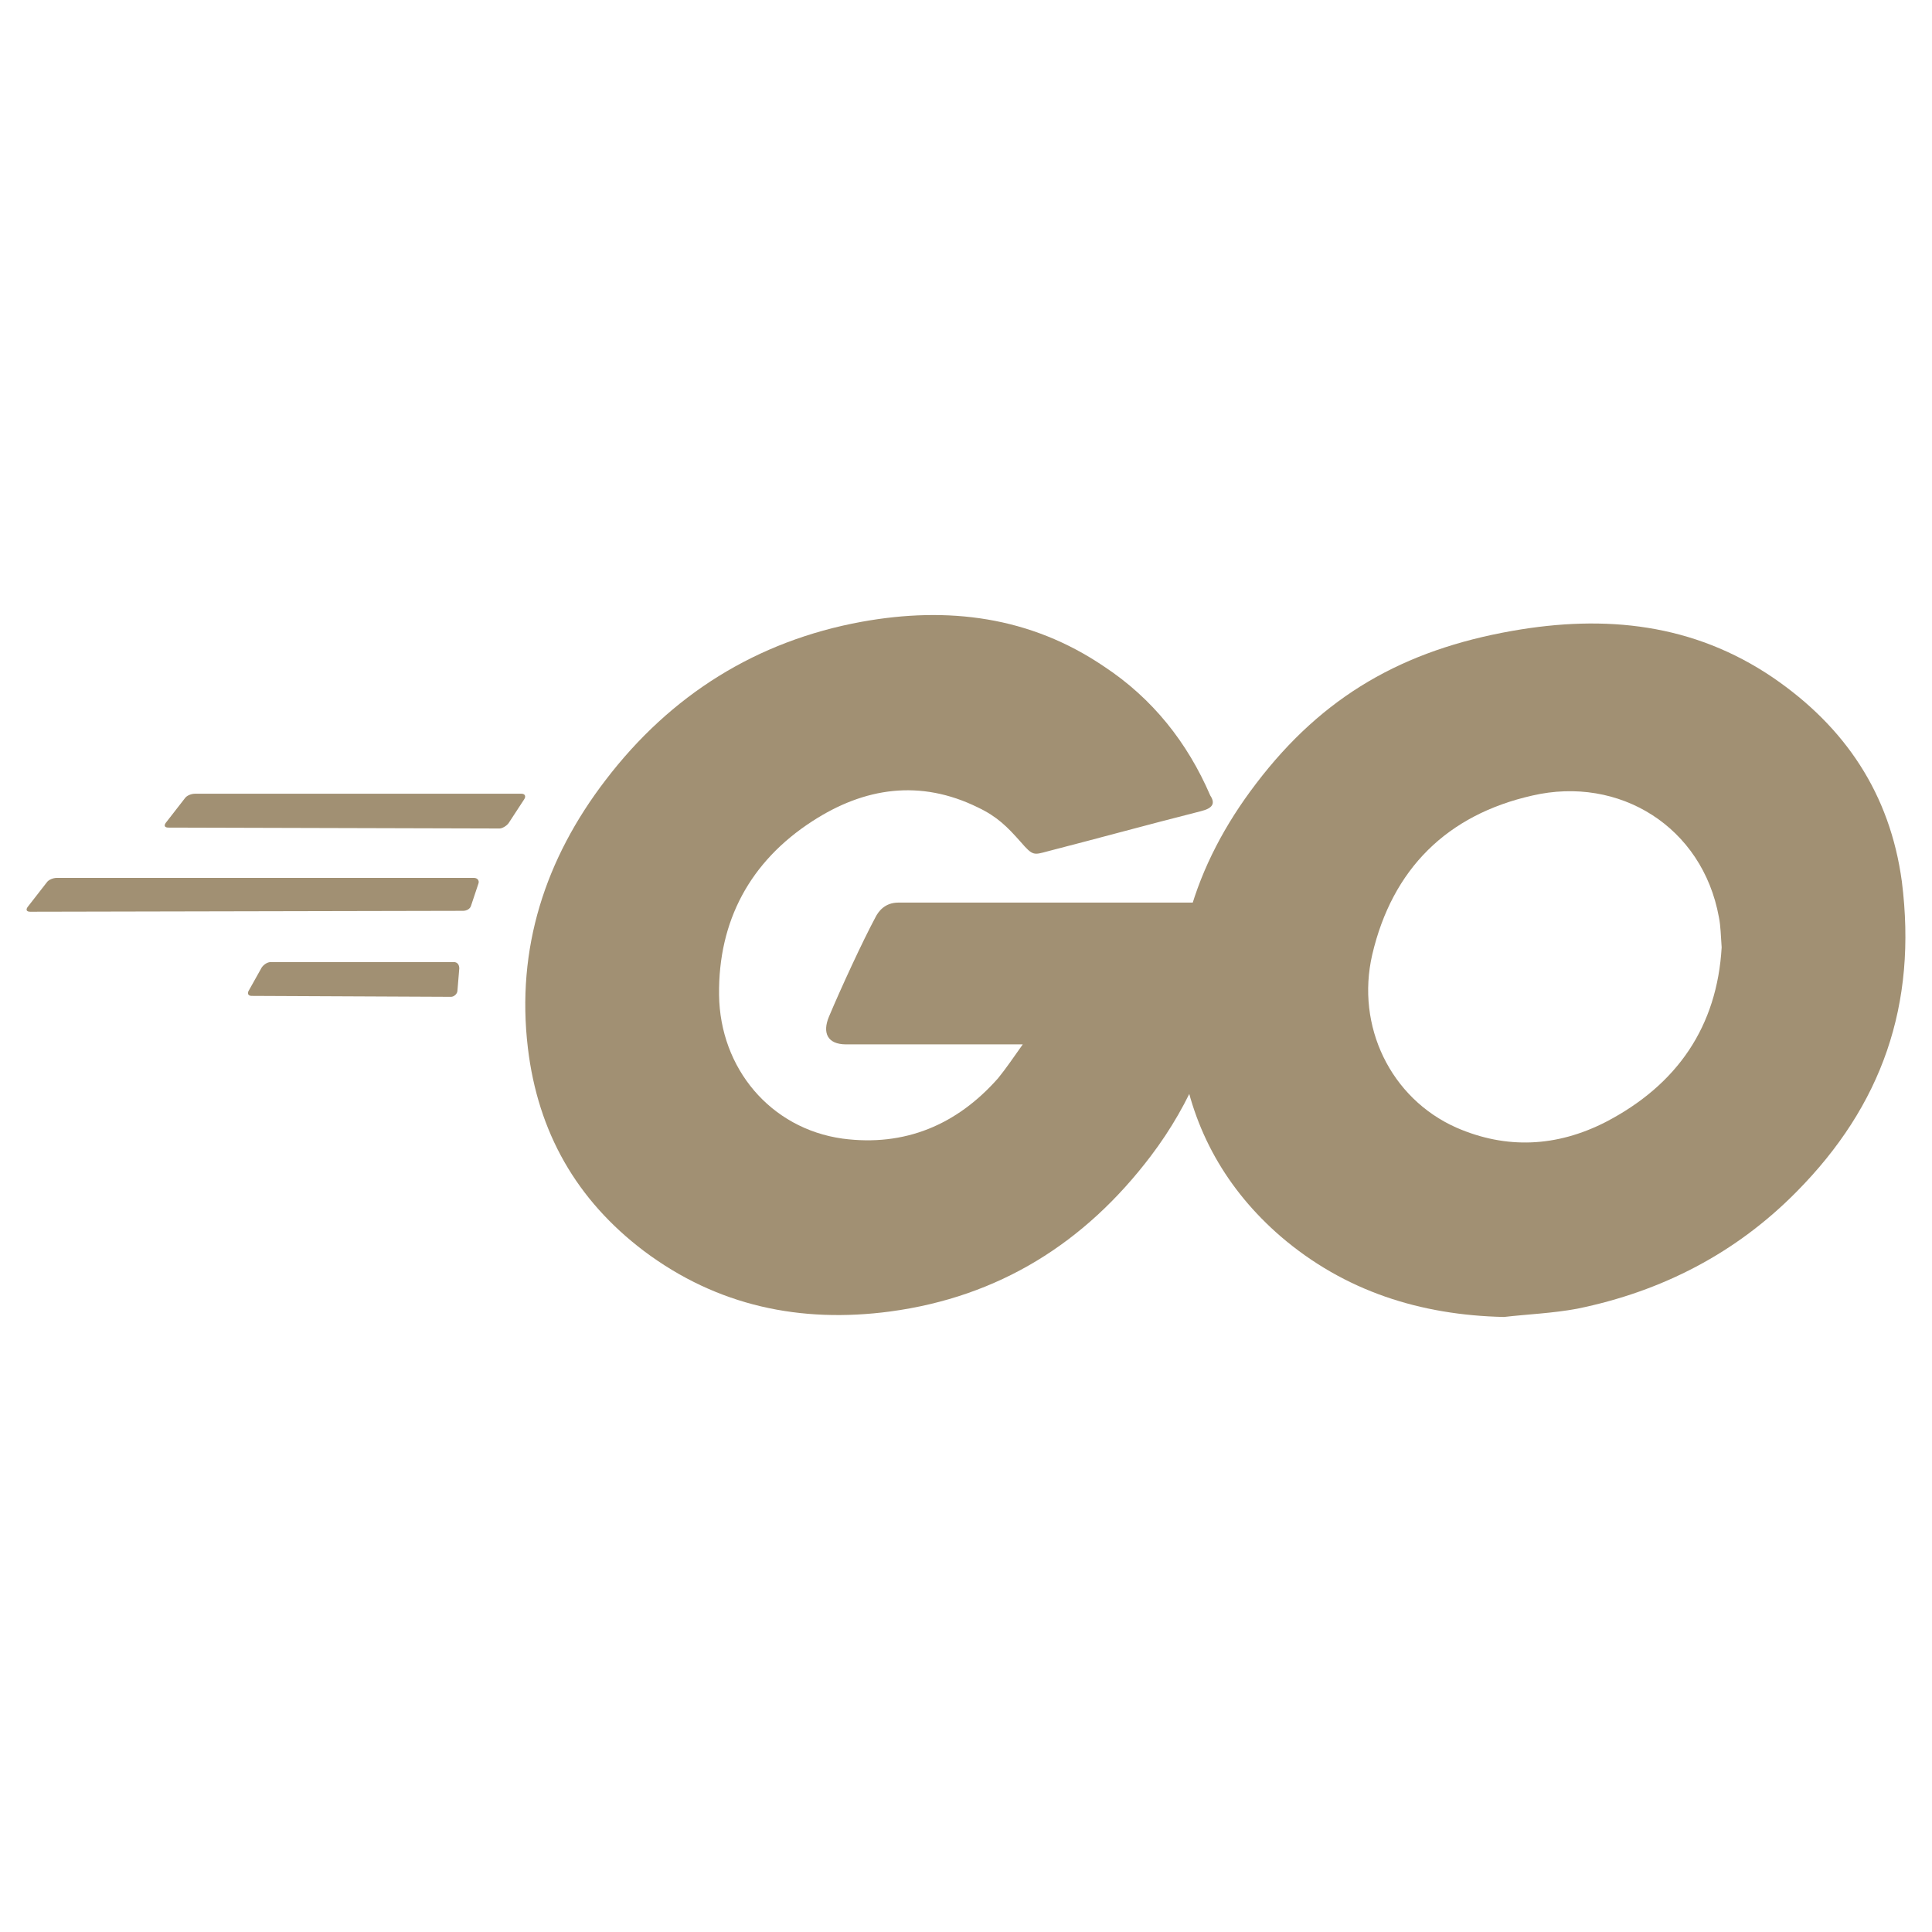 <svg width="128" height="128" viewBox="0 0 128 128" fill="none" xmlns="http://www.w3.org/2000/svg">
<path fill-rule="evenodd" clip-rule="evenodd" d="M11.156 54.83C10.913 54.83 10.853 54.708 10.974 54.527L12.247 52.89C12.367 52.708 12.671 52.587 12.913 52.587H34.55C34.793 52.587 34.853 52.769 34.732 52.951L33.702 54.527C33.581 54.708 33.278 54.89 33.096 54.89L11.156 54.83ZM2.004 60.405C1.762 60.405 1.701 60.285 1.822 60.102L3.095 58.466C3.216 58.284 3.519 58.163 3.762 58.163H31.398C31.64 58.163 31.762 58.345 31.701 58.527L31.216 59.981C31.156 60.224 30.913 60.345 30.671 60.345L2.004 60.405ZM16.67 65.981C16.428 65.981 16.368 65.799 16.489 65.617L17.337 64.102C17.459 63.92 17.701 63.739 17.944 63.739H30.064C30.307 63.739 30.428 63.92 30.428 64.163L30.308 65.617C30.308 65.86 30.065 66.042 29.883 66.042L16.67 65.981ZM79.58 53.739C75.761 54.709 73.155 55.436 69.398 56.405C68.488 56.648 68.428 56.708 67.64 55.799C66.731 54.769 66.064 54.102 64.792 53.496C60.973 51.618 57.276 52.163 53.822 54.406C49.701 57.072 47.58 61.011 47.64 65.92C47.7 70.769 51.034 74.769 55.822 75.436C59.943 75.981 63.398 74.526 66.125 71.436C66.67 70.769 67.155 70.042 67.761 69.193H56.064C54.792 69.193 54.489 68.405 54.913 67.375C55.701 65.496 57.155 62.345 58.003 60.769C58.186 60.405 58.61 59.799 59.519 59.799H81.579C81.459 61.436 81.459 63.072 81.216 64.709C80.549 69.072 78.913 73.072 76.246 76.587C71.882 82.345 66.186 85.92 58.973 86.89C53.034 87.678 47.519 86.526 42.671 82.89C38.186 79.496 35.641 75.011 34.974 69.436C34.186 62.83 36.125 56.89 40.125 51.678C44.428 46.042 50.125 42.466 57.095 41.193C62.792 40.163 68.246 40.83 73.155 44.163C76.367 46.284 78.67 49.193 80.185 52.708C80.549 53.254 80.307 53.557 79.579 53.738L79.58 53.739Z" fill="#A19073"/>
<path d="M99.64 87.253C94.125 87.131 89.094 85.556 84.852 81.919C81.276 78.829 79.034 74.889 78.307 70.222C77.216 63.374 79.094 57.313 83.216 51.92C87.64 46.101 92.973 43.071 100.186 41.798C106.367 40.708 112.186 41.314 117.458 44.889C122.246 48.162 125.215 52.586 126.003 58.404C127.033 66.586 124.67 73.253 119.033 78.95C115.033 83.01 110.124 85.556 104.488 86.707C102.852 87.01 101.215 87.071 99.64 87.253ZM114.064 62.768C114.004 61.98 114.004 61.374 113.882 60.768C112.792 54.768 107.276 51.374 101.519 52.708C95.882 53.98 92.246 57.556 90.913 63.253C89.822 67.98 92.125 72.768 96.488 74.707C99.822 76.162 103.155 75.98 106.367 74.344C111.155 71.859 113.761 67.98 114.064 62.768Z" fill="#A19073"/>
</svg>
